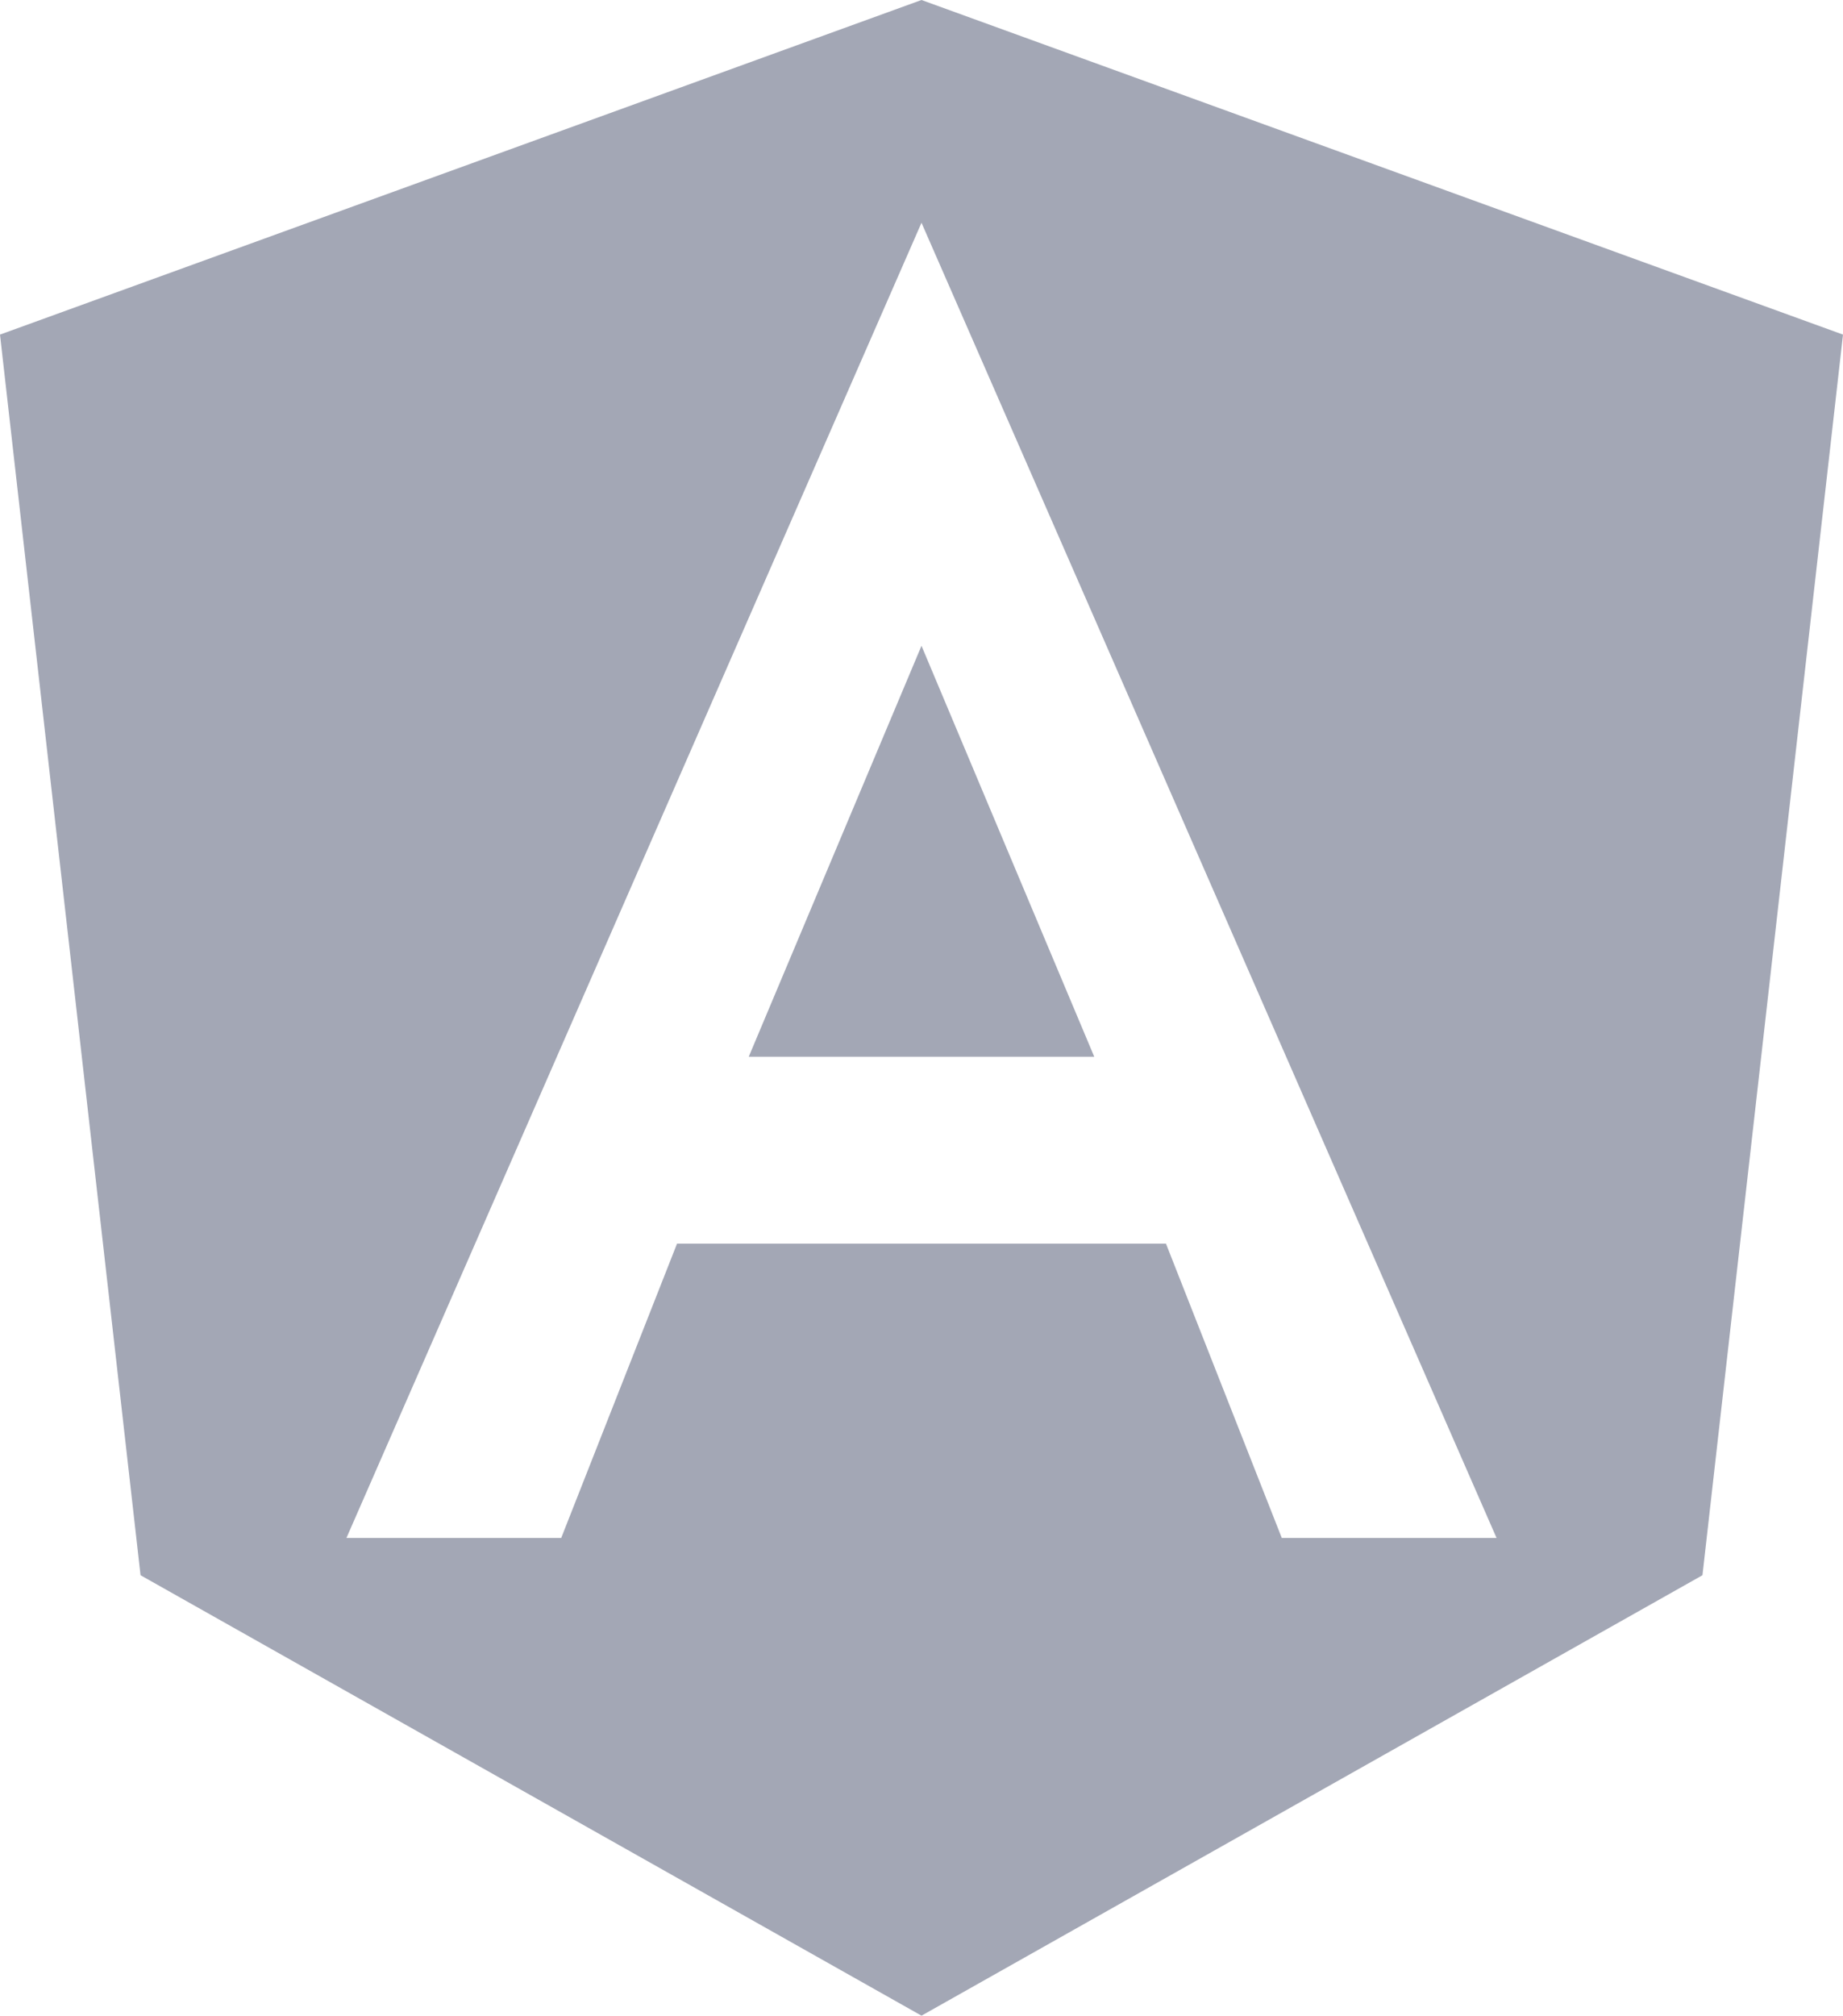 <?xml version="1.0" encoding="UTF-8"?>
<svg width="43px" height="47px" viewBox="0 0 43 47" version="1.1" xmlns="http://www.w3.org/2000/svg" xmlns:xlink="http://www.w3.org/1999/xlink">
    <!-- Generator: Sketch 60 (88103) - https://sketch.com -->
    <title>Angular</title>
    <desc>Created with Sketch.</desc>
    <g id="Screens" stroke="none" stroke-width="1" fill="none" fill-rule="evenodd" fill-opacity="0.4">
        <g id="Screens-/-Homepage" transform="translate(-657, -2392)" fill="#1B2448" fill-rule="nonzero">
            <g id="Integrations" transform="translate(432, 2291)">
                <g id="Stacked-Group" transform="translate(0, 97)">
                    <path d="M246.5,4 L268,11.802 L264.721,40.73 L246.5,51 L228.279,40.73 L225,11.802 L246.5,4 Z M246.5,9.194 L233.083,39.861 L238.094,39.861 L240.796,32.999 L252.204,32.999 L254.906,39.861 L259.917,39.861 L246.5,9.194 Z M246.5,19.058 L250.531,28.641 L242.469,28.641 L246.5,19.058 Z" id="Angular"></path>
                </g>
            </g>
        </g>
    </g>
</svg>